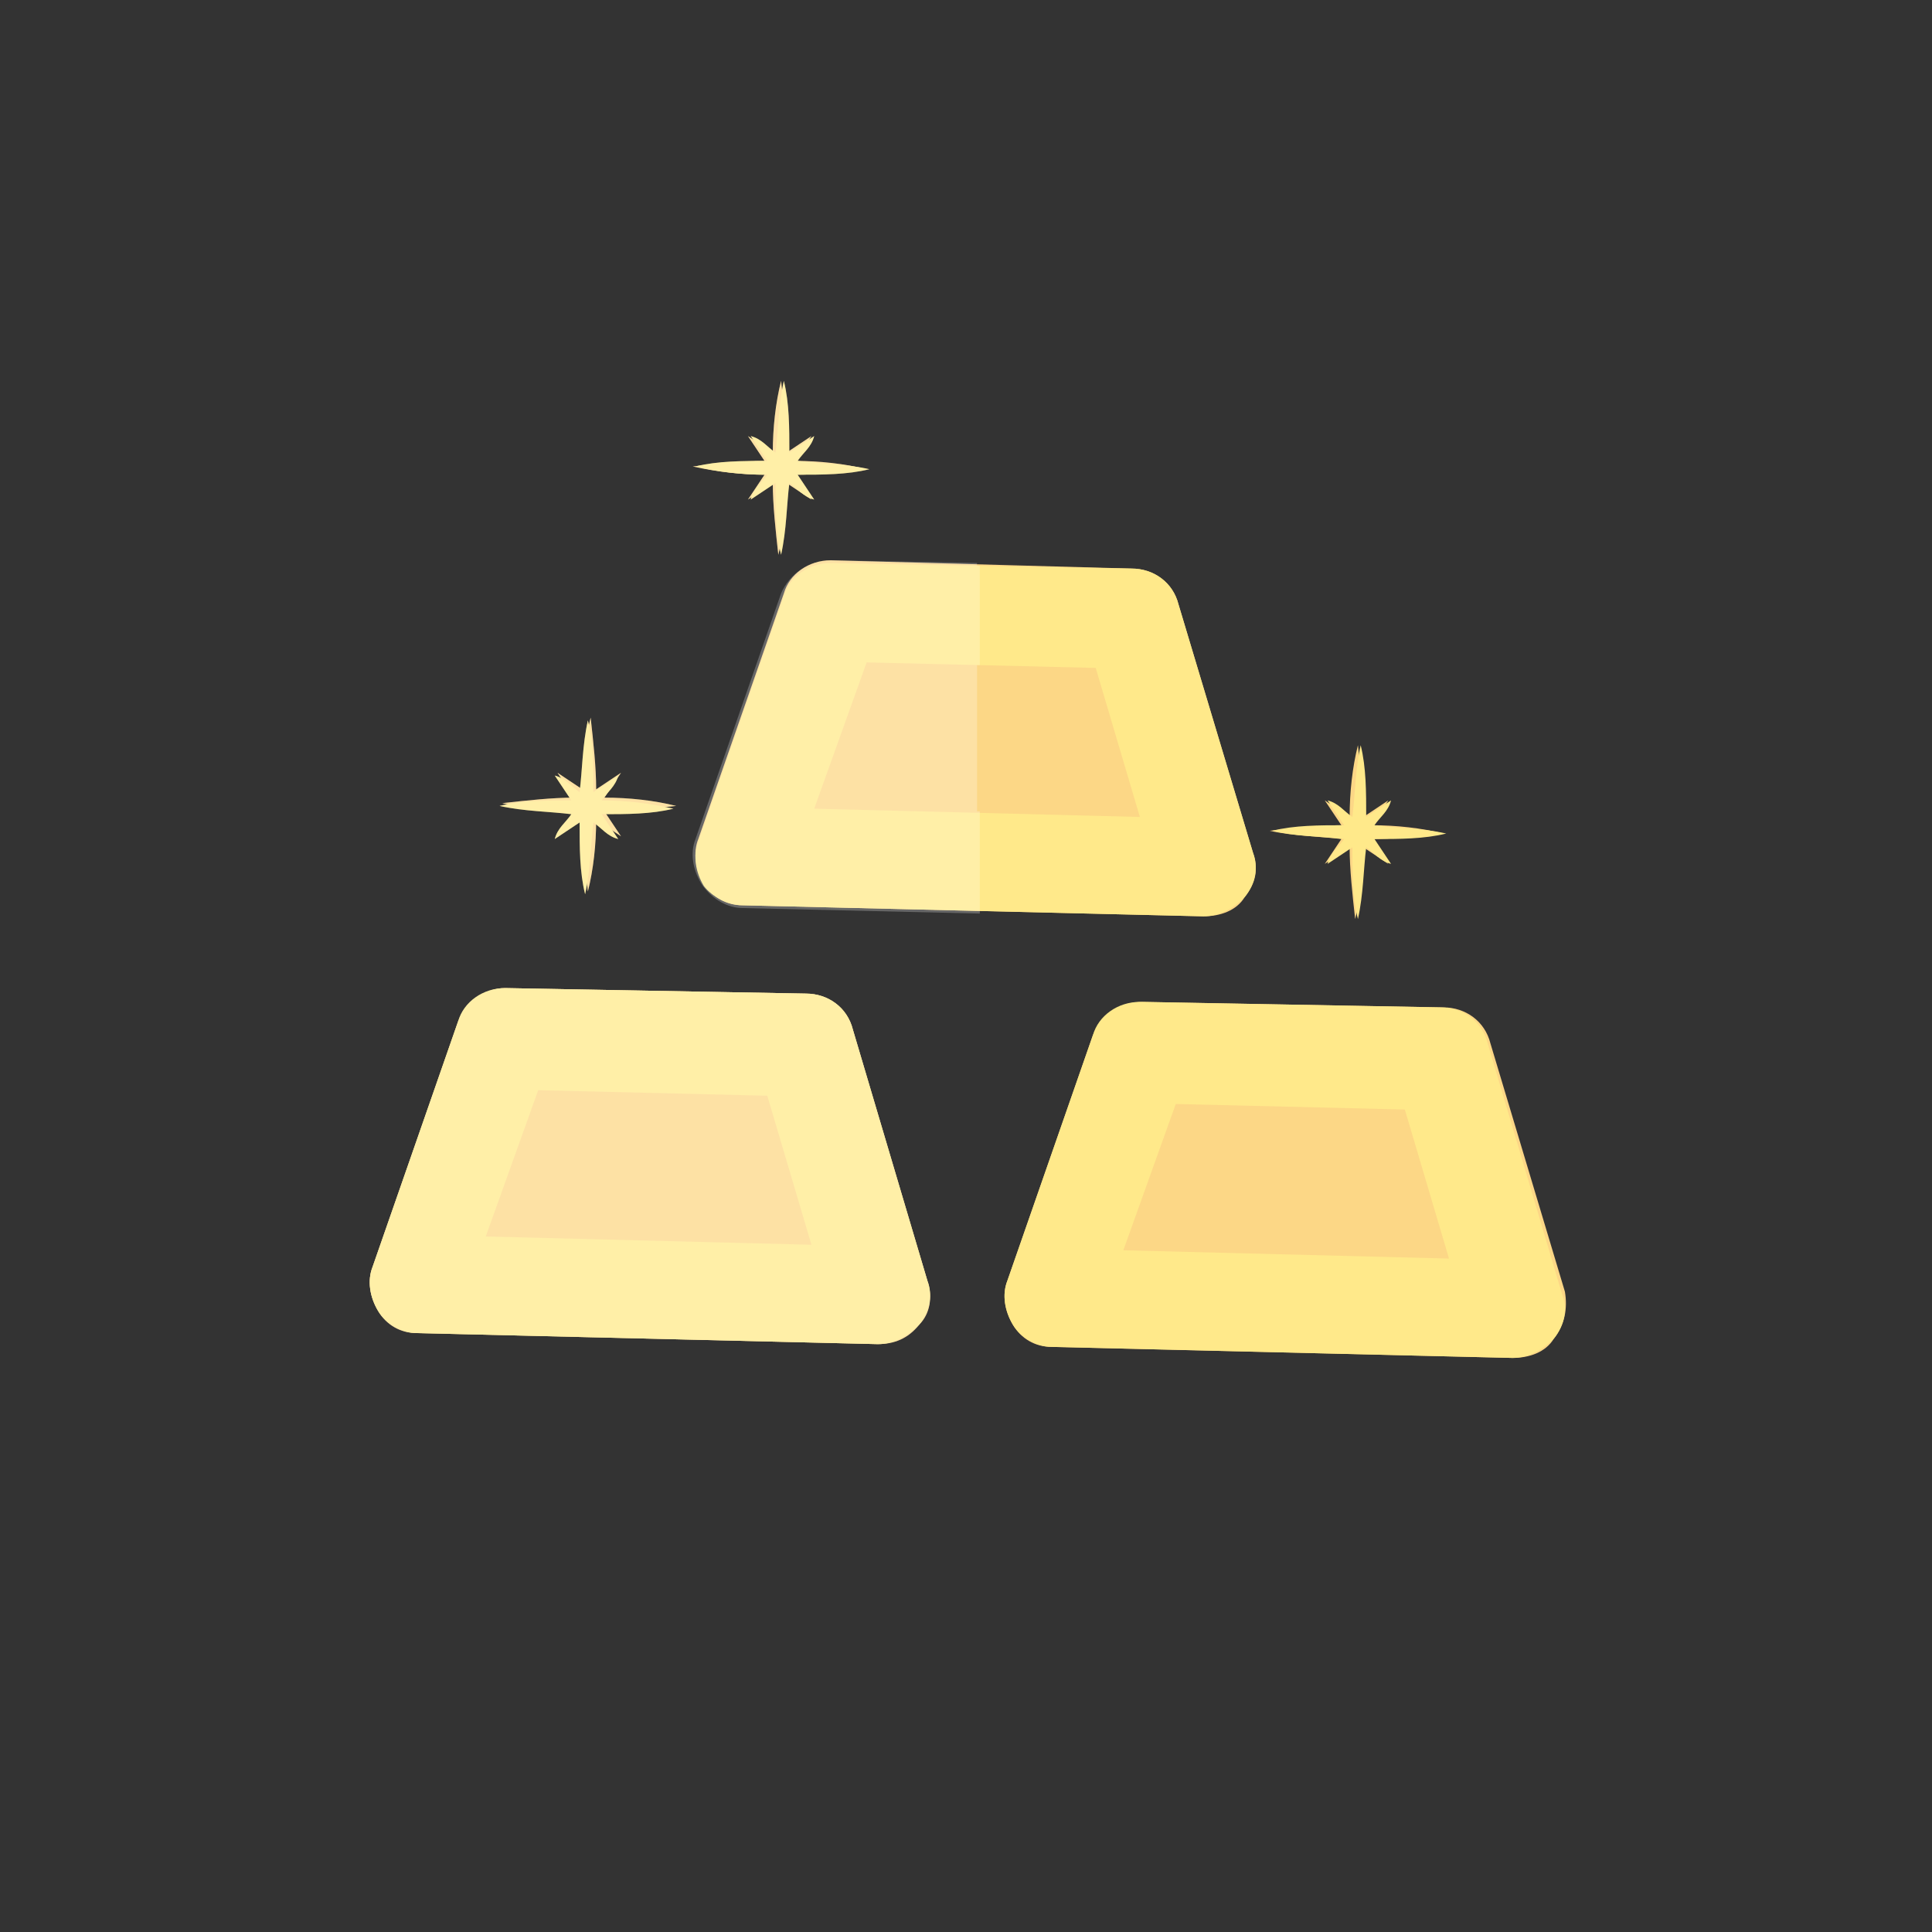 <?xml version="1.0" ?><svg id="Layer_1" style="enable-background:new 0 0 70 70;" version="1.1" viewBox="0 0 70 70" xml:space="preserve" xmlns="http://www.w3.org/2000/svg" xmlns:xlink="http://www.w3.org/1999/xlink"><rect x="0" y="0" width="70" height="70" fill="#333333" stroke="none"/><style type="text/css">
	.st0{fill:#A5CEB9;}
	.st1{opacity:0.3;}
	.st2{fill:#FFFFFF;}
	.st3{fill:#F2F6F7;}
	.st4{opacity:0.2;}
	.st5{fill:#B2DDC9;}
	.st6{fill:#EAAAA8;}
	.st7{fill:#D8E3EA;}
	.st8{fill:#E29898;}
	.st9{fill:#FCD786;}
	.st10{fill:#FFE98A;}
	.st11{fill:#99C6DD;}
	.st12{fill:#B0D6EC;}
	.st13{opacity:0.4;}
	.st14{opacity:0.25;}
	.st15{opacity:0.2;fill:#FFFFFF;}
	.st16{opacity:4.000000e-02;}
</style><g><g><g><path class="st9" d="M56.3,48.5c-0.3,0.5-0.9,0.7-1.5,0.7l-16.7-0.4c-0.6,0-1.1-0.3-1.4-0.8c-0.3-0.5-0.4-1.1-0.2-1.6l3.1-8.9     c0.3-0.7,1-1.2,1.8-1.2l10.9,0.2c0.8,0,1.5,0.5,1.7,1.3l2.7,9C56.8,47.4,56.7,48,56.3,48.5z"/><path class="st9" d="M18.2,29.1c0.9-0.1,1.8-0.2,2.6-0.2c-0.2-0.3-0.4-0.6-0.6-0.9c0.3,0.2,0.6,0.4,0.9,0.6     c0-0.9,0.1-1.8,0.3-2.6c0.1,0.9,0.2,1.8,0.2,2.6c0.3-0.2,0.6-0.4,0.9-0.6c-0.2,0.3-0.4,0.6-0.6,0.9c0.9,0,1.8,0.1,2.6,0.3     c-0.9,0.1-1.8,0.2-2.6,0.2c0.2,0.3,0.4,0.6,0.6,0.9c-0.3-0.2-0.6-0.4-0.9-0.6c0,0.9-0.1,1.8-0.3,2.6c-0.1-0.9-0.2-1.8-0.2-2.6     c-0.3,0.2-0.6,0.4-0.9,0.6c0.2-0.3,0.4-0.6,0.6-0.9C19.9,29.3,19,29.3,18.2,29.1z"/><path class="st9" d="M25.1,16.9c0.9-0.1,1.8-0.2,2.6-0.2c-0.2-0.3-0.4-0.6-0.6-0.9c0.3,0.2,0.6,0.4,0.9,0.6     c0-0.9,0.1-1.8,0.3-2.6c0.1,0.9,0.2,1.8,0.2,2.6c0.3-0.2,0.6-0.4,0.9-0.6c-0.2,0.3-0.4,0.6-0.6,0.9c0.9,0,1.8,0.1,2.6,0.3     c-0.9,0.1-1.8,0.2-2.6,0.2c0.2,0.3,0.4,0.6,0.6,0.9c-0.3-0.2-0.6-0.4-0.9-0.6c0,0.9-0.1,1.8-0.3,2.6c-0.1-0.9-0.2-1.8-0.2-2.6     c-0.3,0.2-0.6,0.4-0.9,0.6c0.2-0.3,0.4-0.6,0.6-0.9C26.9,17.2,26,17.1,25.1,16.9z"/><path class="st9" d="M33.6,46.4c0.2,0.6,0.1,1.2-0.3,1.6c-0.4,0.5-0.9,0.7-1.5,0.7l-16.7-0.4c-0.6,0-1.1-0.3-1.4-0.8     c-0.3-0.5-0.4-1.1-0.2-1.6l3.1-8.9c0.3-0.7,1-1.2,1.7-1.2L29.2,36c0.8,0,1.5,0.5,1.7,1.3L33.6,46.4z"/><path class="st9" d="M30.1,20.3L41,20.6c0.8,0,1.5,0.5,1.7,1.3l2.7,9c0.2,0.6,0.1,1.1-0.3,1.6c-0.3,0.5-0.9,0.7-1.5,0.7     l-16.7-0.4c-0.6,0-1.1-0.3-1.4-0.8c-0.3-0.5-0.4-1.1-0.2-1.6l3.1-8.9C28.6,20.8,29.3,20.3,30.1,20.3z"/><path class="st9" d="M46,30.1c0.9-0.1,1.8-0.2,2.6-0.2c-0.2-0.3-0.4-0.6-0.6-0.9c0.3,0.2,0.6,0.4,0.9,0.6c0-0.9,0.1-1.8,0.3-2.6     c0.1,0.9,0.2,1.8,0.2,2.6c0.3-0.2,0.6-0.4,0.9-0.6c-0.2,0.3-0.4,0.6-0.6,0.9c0.9,0,1.8,0.1,2.6,0.3c-0.9,0.1-1.8,0.2-2.6,0.2     c0.2,0.3,0.4,0.6,0.6,0.9c-0.3-0.2-0.6-0.4-0.9-0.6c0,0.9-0.1,1.8-0.3,2.6c-0.1-0.9-0.2-1.8-0.2-2.6c-0.3,0.2-0.6,0.4-0.9,0.6     c0.2-0.3,0.4-0.6,0.6-0.9C47.8,30.3,46.9,30.3,46,30.1z"/></g><g><path class="st10" d="M30.9,37.3c-0.2-0.8-0.9-1.3-1.7-1.3l-10.9-0.2c-0.8,0-1.5,0.5-1.7,1.2l-3.1,8.9c-0.2,0.5-0.1,1.1,0.2,1.6     c0.3,0.5,0.9,0.8,1.4,0.8l16.7,0.4c0.6,0,1.1-0.3,1.5-0.7c0.4-0.5,0.5-1.1,0.3-1.6L30.9,37.3z M17.6,44.8l1.9-5.3l8.3,0.2     l1.6,5.4L17.6,44.8z"/><path class="st10" d="M53.9,37.8c-0.2-0.8-0.9-1.3-1.7-1.3l-10.9-0.2c-0.8,0-1.5,0.5-1.7,1.2l-3.1,8.9c-0.2,0.5-0.1,1.1,0.2,1.6     c0.3,0.5,0.9,0.8,1.4,0.8l16.7,0.4c0.6,0,1.1-0.3,1.5-0.7c0.4-0.5,0.5-1.1,0.3-1.6L53.9,37.8z M40.7,45.3l1.9-5.3l8.3,0.2     l1.6,5.4L40.7,45.3z"/><path class="st10" d="M26.9,32.8l16.7,0.4c0.6,0,1.1-0.3,1.5-0.7c0.4-0.5,0.5-1.1,0.3-1.6l-2.7-9c-0.2-0.8-0.9-1.3-1.7-1.3     l-10.9-0.2c-0.8,0-1.5,0.5-1.7,1.2l-3.1,8.9c-0.2,0.5-0.1,1.1,0.2,1.6C25.8,32.5,26.4,32.8,26.9,32.8z M31.4,24l8.3,0.2l1.6,5.4     l-11.8-0.3L31.4,24z"/><path class="st10" d="M21.8,29c0.2-0.3,0.5-0.5,0.6-0.9c-0.3,0.2-0.6,0.4-0.9,0.6c0-0.9,0-1.8-0.2-2.6c-0.2,0.9-0.2,1.8-0.3,2.6     c-0.3-0.2-0.5-0.5-0.9-0.6c0.2,0.3,0.4,0.6,0.6,0.9c-0.9,0-1.8,0-2.6,0.2c0.9,0.2,1.8,0.2,2.6,0.3c-0.2,0.3-0.5,0.5-0.6,0.9     c0.3-0.2,0.6-0.4,0.9-0.6c0,0.9,0,1.8,0.2,2.6c0.2-0.9,0.2-1.8,0.3-2.6c0.3,0.2,0.5,0.5,0.9,0.6c-0.2-0.3-0.4-0.6-0.6-0.9     c0.9,0,1.8,0,2.6-0.2C23.5,29.1,22.7,29,21.8,29z"/><path class="st10" d="M27.8,17.2c-0.2,0.3-0.5,0.5-0.6,0.9c0.3-0.2,0.6-0.4,0.9-0.6c0,0.9,0,1.8,0.2,2.6c0.2-0.9,0.2-1.8,0.3-2.6     c0.3,0.2,0.5,0.5,0.9,0.6c-0.2-0.3-0.4-0.6-0.6-0.9c0.9,0,1.8,0,2.6-0.2c-0.9-0.2-1.8-0.2-2.6-0.3c0.2-0.3,0.5-0.5,0.6-0.9     c-0.3,0.2-0.6,0.4-0.9,0.6c0-0.9,0-1.8-0.2-2.6c-0.2,0.9-0.2,1.8-0.3,2.6c-0.3-0.2-0.5-0.5-0.9-0.6c0.2,0.3,0.4,0.6,0.6,0.9     c-0.9,0-1.8,0-2.6,0.2C26,17.1,26.9,17.2,27.8,17.2z"/><path class="st10" d="M48.7,30.4c-0.2,0.3-0.5,0.5-0.6,0.9c0.3-0.2,0.6-0.4,0.9-0.6c0,0.9,0,1.8,0.2,2.6c0.2-0.9,0.2-1.8,0.3-2.6     c0.3,0.2,0.5,0.5,0.9,0.6c-0.2-0.3-0.4-0.6-0.6-0.9c0.9,0,1.8,0,2.6-0.2c-0.9-0.2-1.8-0.2-2.6-0.3c0.2-0.3,0.5-0.5,0.6-0.9     c-0.3,0.2-0.6,0.4-0.9,0.6c0-0.9,0-1.8-0.2-2.6c-0.2,0.9-0.2,1.8-0.3,2.6c-0.3-0.2-0.5-0.5-0.9-0.6c0.2,0.3,0.4,0.6,0.6,0.9     c-0.9,0-1.8,0-2.6,0.2C46.9,30.3,47.8,30.3,48.7,30.4z"/></g></g><g class="st14"><g><path class="st2" d="M18.2,29.1c0.9-0.1,1.8-0.2,2.6-0.2c-0.2-0.3-0.4-0.6-0.6-0.9c0.3,0.2,0.6,0.4,0.9,0.6     c0-0.9,0.1-1.8,0.3-2.6c0.1,0.9,0.2,1.8,0.2,2.6c0.3-0.2,0.6-0.4,0.9-0.6c-0.2,0.3-0.4,0.6-0.6,0.9c0.9,0,1.8,0.1,2.6,0.3     c-0.9,0.1-1.8,0.2-2.6,0.2c0.2,0.3,0.4,0.6,0.6,0.9c-0.3-0.2-0.6-0.4-0.9-0.6c0,0.9-0.1,1.8-0.3,2.6c-0.1-0.9-0.2-1.8-0.2-2.6     c-0.3,0.2-0.6,0.4-0.9,0.6c0.2-0.3,0.4-0.6,0.6-0.9C19.9,29.3,19,29.3,18.2,29.1z"/><path class="st2" d="M25.1,16.9c0.9-0.1,1.8-0.2,2.6-0.2c-0.2-0.3-0.4-0.6-0.6-0.9c0.3,0.2,0.6,0.4,0.9,0.6     c0-0.9,0.1-1.8,0.3-2.6c0.1,0.9,0.2,1.8,0.2,2.6c0.3-0.2,0.6-0.4,0.9-0.6c-0.2,0.3-0.4,0.6-0.6,0.9c0.9,0,1.8,0.1,2.6,0.3     c-0.9,0.1-1.8,0.2-2.6,0.2c0.2,0.3,0.4,0.6,0.6,0.9c-0.3-0.2-0.6-0.4-0.9-0.6c0,0.9-0.1,1.8-0.3,2.6c-0.1-0.9-0.2-1.8-0.2-2.6     c-0.3,0.2-0.6,0.4-0.9,0.6c0.2-0.3,0.4-0.6,0.6-0.9C26.9,17.2,26,17.1,25.1,16.9z"/><path class="st2" d="M33.6,46.4c0.2,0.6,0.1,1.2-0.3,1.6c-0.4,0.5-0.9,0.7-1.5,0.7l-16.7-0.4c-0.6,0-1.1-0.3-1.4-0.8     c-0.3-0.5-0.4-1.1-0.2-1.6l3.1-8.9c0.3-0.7,1-1.2,1.7-1.2L29.2,36c0.8,0,1.5,0.5,1.7,1.3L33.6,46.4z"/><path class="st2" d="M35.5,20.4l-5.4-0.1c-0.8,0-1.5,0.5-1.8,1.2l-3.1,8.9c-0.2,0.5-0.1,1.1,0.2,1.6c0.3,0.5,0.9,0.8,1.4,0.8     l8.6,0.2V20.4z"/></g><g><path class="st2" d="M30.9,37.3c-0.2-0.8-0.9-1.3-1.7-1.3l-10.9-0.2c-0.8,0-1.5,0.5-1.7,1.2l-3.1,8.9c-0.2,0.5-0.1,1.1,0.2,1.6     c0.3,0.5,0.9,0.8,1.4,0.8l16.7,0.4c0.6,0,1.1-0.3,1.5-0.7c0.4-0.5,0.5-1.1,0.3-1.6L30.9,37.3z M17.6,44.8l1.9-5.3l8.3,0.2     l1.6,5.4L17.6,44.8z"/><path class="st2" d="M35.5,29.4l-6-0.1l1.9-5.3l4.1,0.1v-3.6l-5.4-0.1c-0.8,0-1.5,0.5-1.7,1.2l-3.1,8.9c-0.2,0.5-0.1,1.1,0.2,1.6     c0.3,0.5,0.9,0.8,1.4,0.8l8.6,0.2V29.4z"/><path class="st2" d="M21.8,29c0.2-0.3,0.5-0.5,0.6-0.9c-0.3,0.2-0.6,0.4-0.9,0.6c0-0.9,0-1.8-0.2-2.6c-0.2,0.9-0.2,1.8-0.3,2.6     c-0.3-0.2-0.5-0.5-0.9-0.6c0.2,0.3,0.4,0.6,0.6,0.9c-0.9,0-1.8,0-2.6,0.2c0.9,0.2,1.8,0.2,2.6,0.3c-0.2,0.3-0.5,0.5-0.6,0.9     c0.3-0.2,0.6-0.4,0.9-0.6c0,0.9,0,1.8,0.2,2.6c0.2-0.9,0.2-1.8,0.3-2.6c0.3,0.2,0.5,0.5,0.9,0.6c-0.2-0.3-0.4-0.6-0.6-0.9     c0.9,0,1.8,0,2.6-0.2C23.5,29.1,22.7,29,21.8,29z"/><path class="st2" d="M27.8,17.2c-0.2,0.3-0.5,0.5-0.6,0.9c0.3-0.2,0.6-0.4,0.9-0.6c0,0.9,0,1.8,0.2,2.6c0.2-0.9,0.2-1.8,0.3-2.6     c0.3,0.2,0.5,0.5,0.9,0.6c-0.2-0.3-0.4-0.6-0.6-0.9c0.9,0,1.8,0,2.6-0.2c-0.9-0.2-1.8-0.2-2.6-0.3c0.2-0.3,0.5-0.5,0.6-0.9     c-0.3,0.2-0.6,0.4-0.9,0.6c0-0.9,0-1.8-0.2-2.6c-0.2,0.9-0.2,1.8-0.3,2.6c-0.3-0.2-0.5-0.5-0.9-0.6c0.2,0.3,0.4,0.6,0.6,0.9     c-0.9,0-1.8,0-2.6,0.2C26,17.1,26.9,17.2,27.8,17.2z"/></g></g></g></svg>